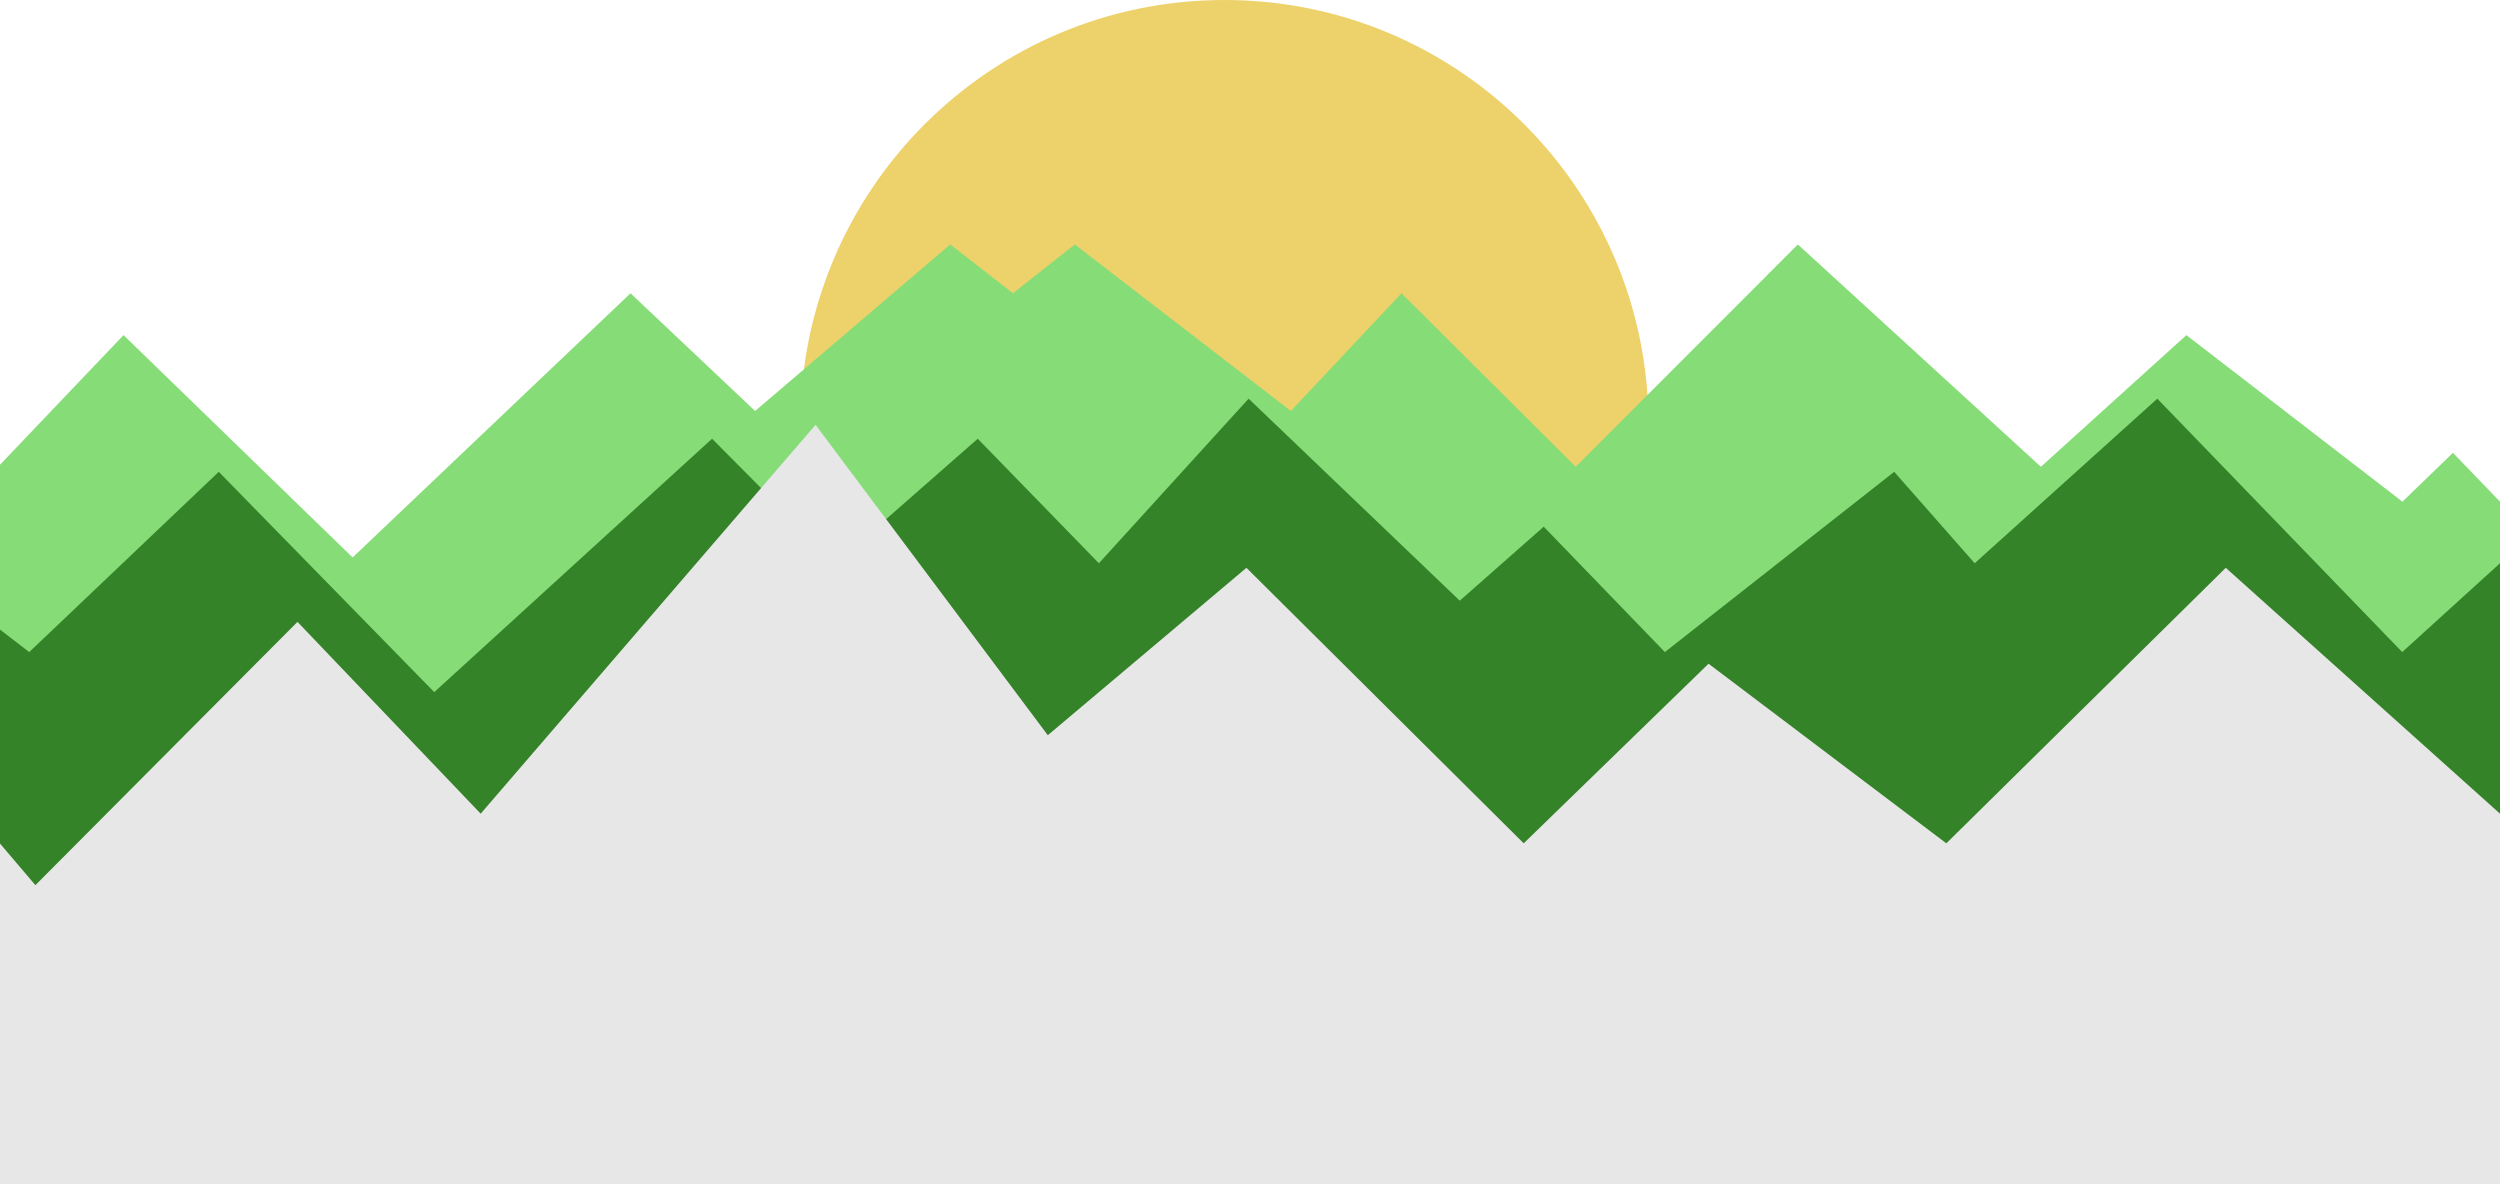 <svg width="1294" height="613" viewBox="0 0 1294 613" fill="none" xmlns="http://www.w3.org/2000/svg">
<path d="M853.261 219.668C853.261 340.988 754.991 439.337 633.77 439.337C512.548 439.337 414.278 340.988 414.278 219.668C414.278 98.349 512.548 0 633.77 0C754.991 0 853.261 98.349 853.261 219.668Z" fill="#EDD16B"/>
<path d="M63.93 173.461L-1 241.603V512.364H1294V259.653L1269.65 234.382L1243.5 259.653L1131.67 173.461L1056.37 241.603L930.57 126.529L815.589 241.603L725.408 151.8L668.143 212.721L556.319 126.529L524.305 151.8L491.839 126.529L390.837 212.721L326.357 151.8L182.518 288.535L63.93 173.461Z" fill="#86DC77"/>
<path d="M15.132 337.511L-0.098 325.793V567.371H1294V291.539L1243.38 337.511L1116.62 206.356L1022.1 291.539L980.442 244.215L861.738 337.511L799.027 272.609L755.576 310.919L646.279 206.356L568.786 291.539L506.074 227.088L432.612 291.539L368.557 227.088L224.768 358.243L113.231 244.215L15.132 337.511Z" fill="#348328"/>
<path d="M18.319 458.164L-0.098 436.503V969H1294V421.16L1152.06 293.902L1007.42 436.503L884.345 343.541L788.669 436.503L645.148 293.902L542.341 380.545L422.135 219.894L248.802 421.16L153.972 321.881L18.319 458.164Z" fill="#E7E7E7"/>
</svg>
